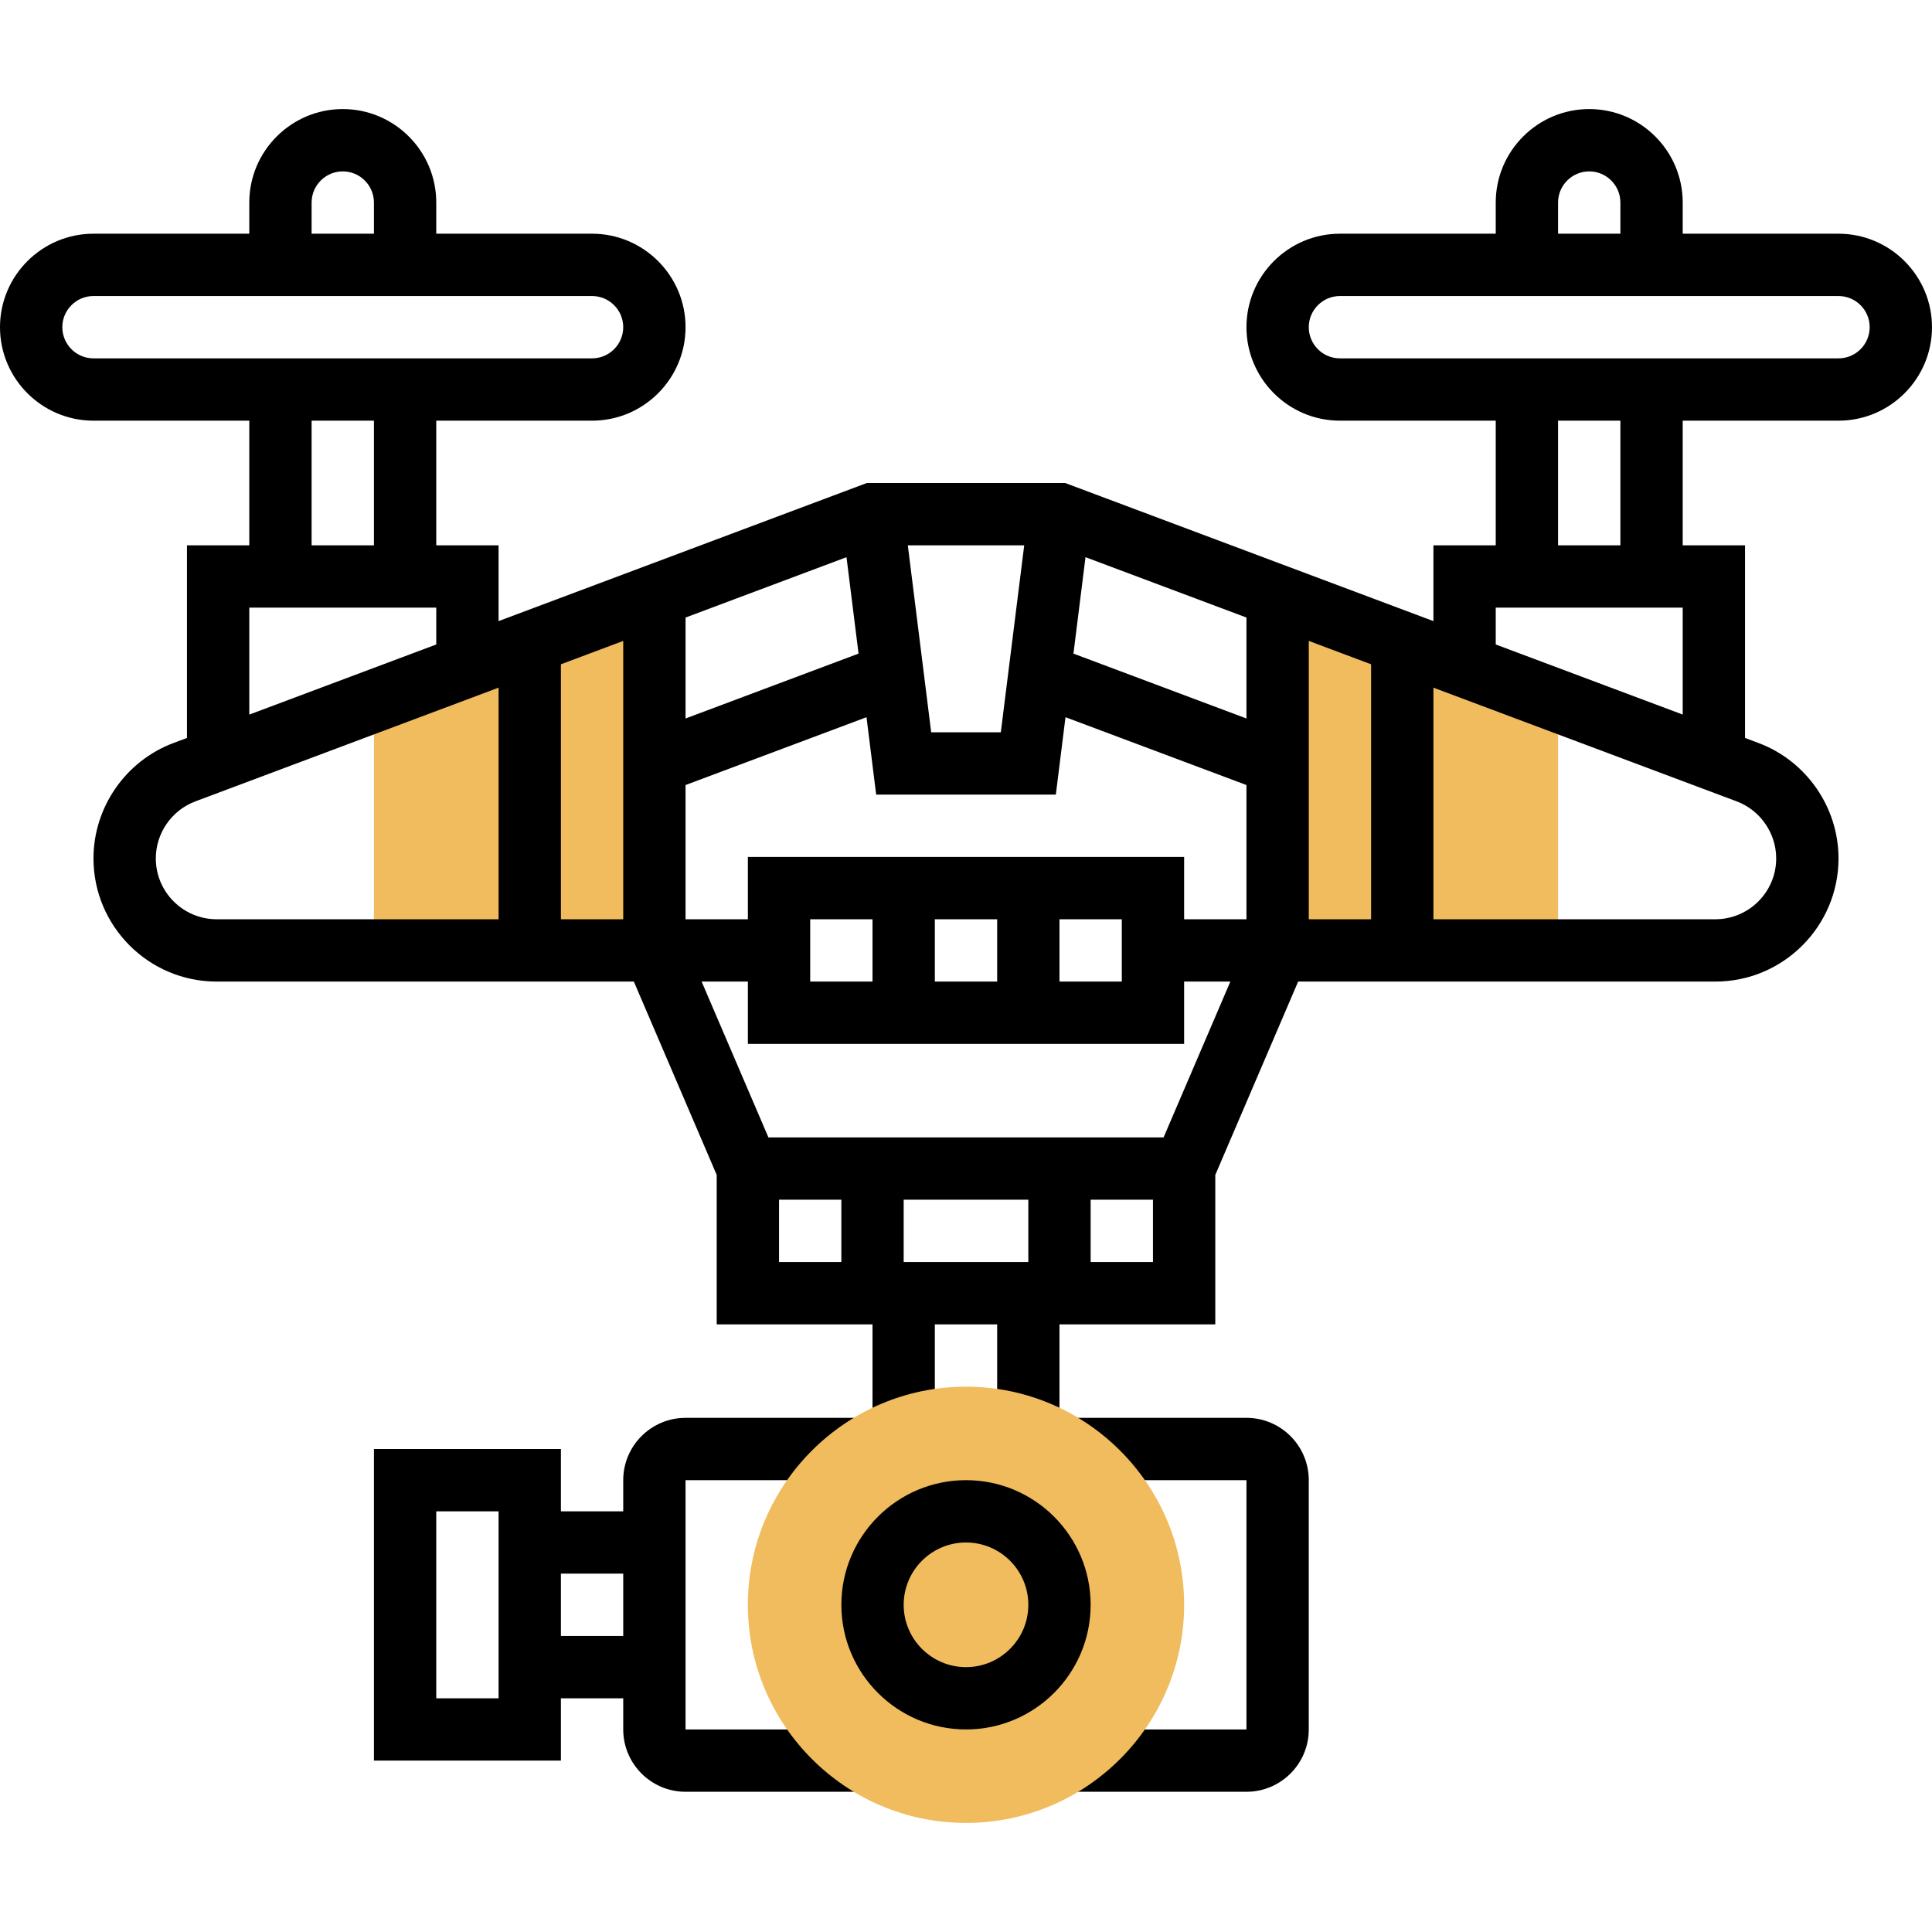 <svg height="496pt" viewBox="0 -27 496 495" width="496pt" xmlns="http://www.w3.org/2000/svg"><path d="m168 216.5h-72v-64l72-24zm0 0" fill="#f0bc5e"/><path d="m400 216.5h-72v-88l72 24zm0 0" fill="#f0bc5e"/><path d="m320 352.5v64h-48v16h48c8.824 0 16-7.176 16-16v-64c0-8.824-7.176-16-16-16h-48v16zm0 0"/><path d="m160 352.5v8h-16v-16h-48v80h48v-16h16v8c0 8.824 7.176 16 16 16h48v-16h-48v-64h48v-16h-48c-8.824 0-16 7.176-16 16zm-32 56h-16v-48h16zm16-16v-16h16v16zm0 0"/><path d="m472 32.5h-40v-8c0-13.23-10.77-24-24-24s-24 10.77-24 24v8h-40c-13.23 0-24 10.77-24 24s10.77 24 24 24h40v32h-16v19.457l-94.543-35.457h-50.906l-94.551 35.457v-19.457h-16v-32h40c13.23 0 24-10.77 24-24s-10.77-24-24-24h-40v-8c0-13.23-10.77-24-24-24s-24 10.77-24 24v8h-40c-13.23 0-24 10.77-24 24s10.77 24 24 24h40v32h-16v49.457l-3.488 1.305c-12.273 4.605-20.512 16.512-20.512 29.613 0 17.441 14.184 31.625 31.625 31.625h107.102l21.273 49.641v38.359h40v24h16v-24h16v24h16v-24h40v-38.359l21.273-49.641h107.102c17.441 0 31.625-14.184 31.625-31.625 0-13.102-8.238-25.008-20.512-29.613l-3.488-1.312v-49.449h-16v-32h40c13.23 0 24-10.77 24-24s-10.77-24-24-24zm-72-8c0-4.406 3.586-8 8-8s8 3.594 8 8v8h-16zm-208 168v16h-16v-34.457l46.457-17.414 2.48 19.871h46.125l2.48-19.871 46.457 17.414v34.457h-16v-16zm16 32v-16h16v16zm32-16h16v16h-16zm32 0h16v16h-16zm48-51.543-44.414-16.656 3.094-24.754 41.32 15.496zm-63.062 3.543h-17.875l-6-48h29.883zm-36.523-20.199-44.414 16.656v-25.914l41.32-15.496zm-60.414 68.199h-16v-65.457l16-6zm176-71.457 16 6v65.457h-16zm-256-112.543c0-4.406 3.586-8 8-8s8 3.594 8 8v8h-16zm-64 32c0-4.406 3.586-8 8-8h128c4.414 0 8 3.594 8 8s-3.586 8-8 8h-128c-4.414 0-8-3.594-8-8zm64 24h16v32h-16zm-16 48h48v9.457l-48 18zm-24 64.375c0-6.48 4.078-12.359 10.145-14.633l77.855-29.199v59.457h-72.375c-8.617 0-15.625-7.008-15.625-15.625zm160 87.625h16v16h-16zm32 16v-16h32v16zm48 0v-16h16v16zm18.727-32h-101.453l-17.145-40h11.871v16h112v-16h11.871zm157.273-71.625c0 8.617-7.008 15.625-15.625 15.625h-72.375v-59.457l77.855 29.191c6.066 2.281 10.145 8.16 10.145 14.641zm-72-54.918v-9.457h48v27.449zm32-25.457h-16v-32h16zm56-48h-128c-4.414 0-8-3.594-8-8s3.586-8 8-8h128c4.414 0 8 3.594 8 8s-3.586 8-8 8zm0 0"/><path d="m248 440.5c-30.871 0-56-25.129-56-56s25.129-56 56-56 56 25.129 56 56-25.129 56-56 56zm0 0" fill="#f0bc5e"/><path d="m248 416.5c-17.648 0-32-14.352-32-32s14.352-32 32-32 32 14.352 32 32-14.352 32-32 32zm0-48c-8.824 0-16 7.176-16 16s7.176 16 16 16 16-7.176 16-16-7.176-16-16-16zm0 0"/></svg>
